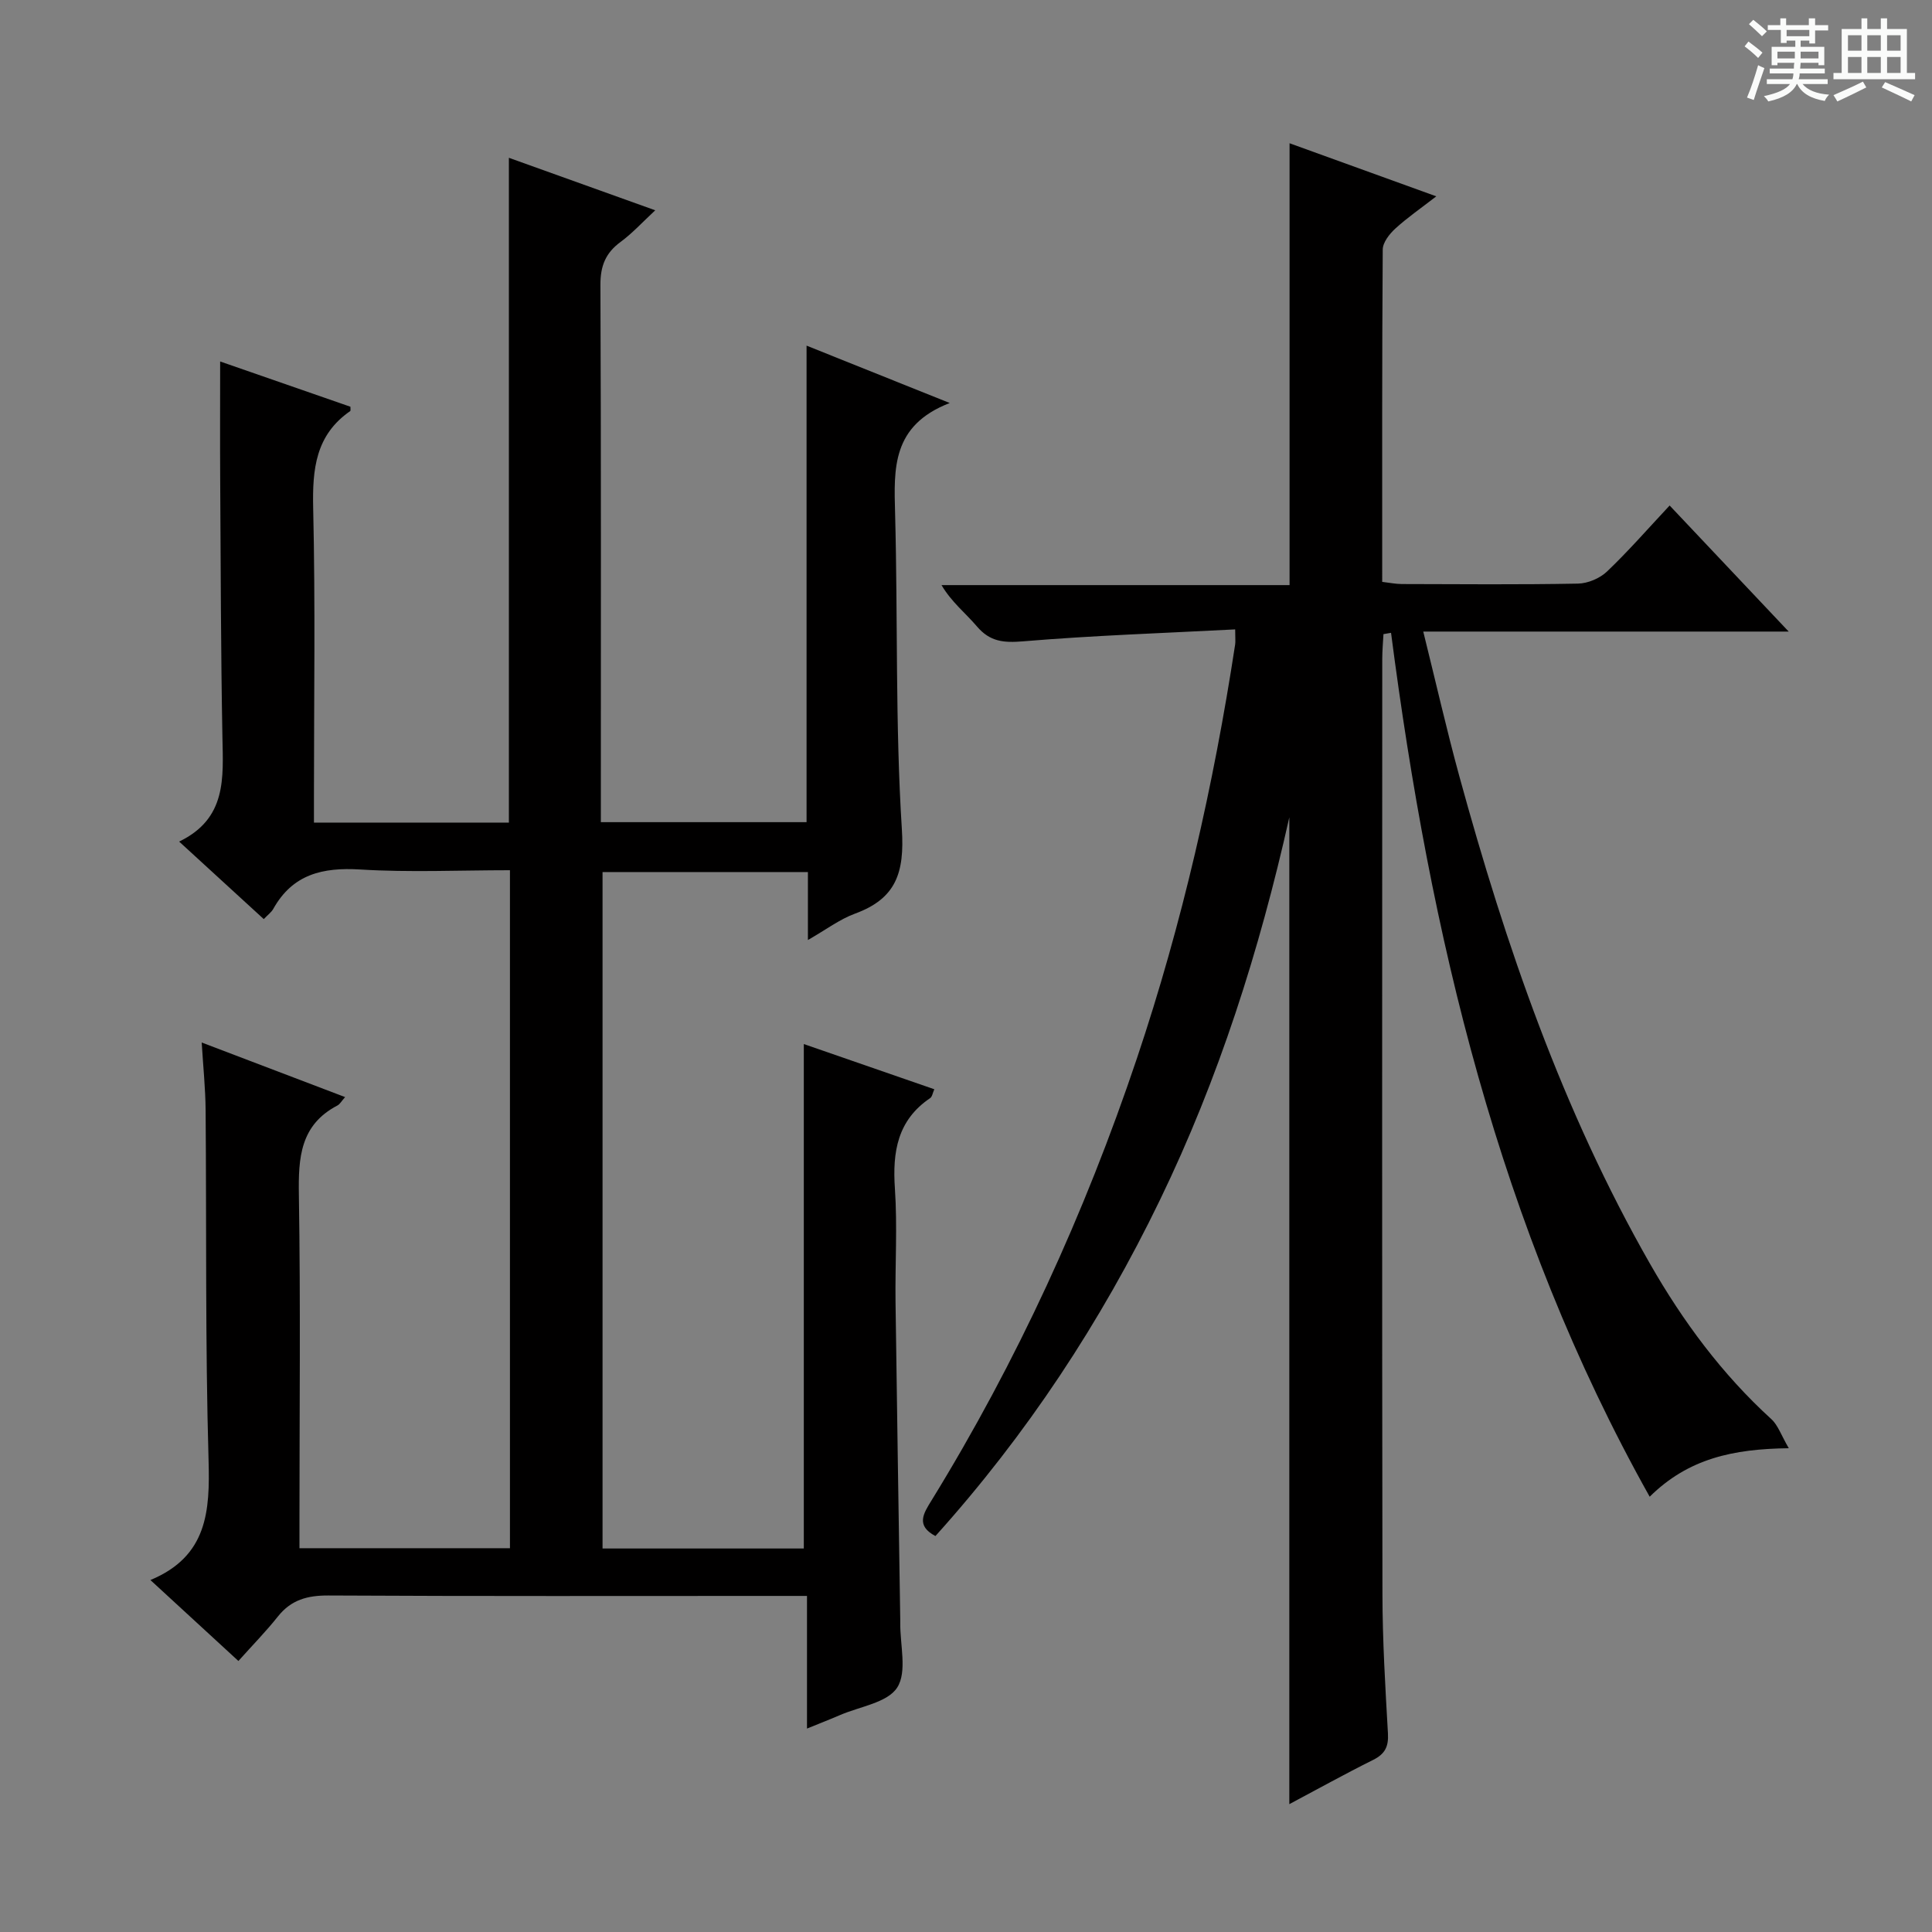 <svg enable-background="new 0 0 400 400" viewBox="0 0 400 400" xmlns="http://www.w3.org/2000/svg"><rect x="0" y="0" width="400" height="400" fill="#808080" stroke="none"/><path d="m361.2 9.6.8-1c.9.7 1.9 1.4 2.9 2.3l-.9 1.1c-1-1-2-1.8-2.8-2.4zm.5 10.6c.9-2.1 1.6-4.3 2.3-6.7.4.2.8.4 1.3.6-.7 2.1-1.5 4.3-2.2 6.6zm.4-15.2.9-.9c1 .8 2 1.6 2.8 2.4l-1 1c-.9-.9-1.8-1.7-2.7-2.5zm12.5-1.2h1.2v1.4h2.7v1.1h-2.7v2.7h-1.2v-.6h-1.8v1.3h4.9v3.8h-1.2v-.5h-3.7c0 .4-.1.9-.1 1.2h5.1v1h-5.2c0 .5-.1.9-.2 1.2h6v1h-5.2c1.1 1.3 2.9 2 5.5 2.2-.4.4-.7.8-.9 1.3-2.9-.5-4.8-1.6-5.7-3.5h-.1c-.8 1.7-2.7 2.9-5.9 3.6-.2-.4-.6-.8-.9-1.1 2.8-.6 4.6-1.4 5.4-2.5h-4.8v-1h5.3c.1-.3.2-.7.2-1.2h-4.9v-1h5c0-.4 0-.8.1-1.2h-3.5v.5h-1.2v-3.8h4.9v-1.3h-1.8v.5h-1.2v-2.7h-2.7v-1h2.6v-1.4h1.2v1.4h4.7v-1.4zm-6.6 8.3h3.6c0-.4 0-.9 0-1.4h-3.6zm1.9-4.6h4.7v-1.3h-4.7zm6.6 3.2h-3.7v1.4h3.7z" fill="#fafbfa"/><path d="m385.3 3.8h1.3v2.2h2.8v-2.2h1.3v2.2h4.1v9.1h1.7v1.3h-16.9v-1.3h1.7v-9.1h4.1v-2.2zm.4 13.1.7 1.2c-1.8.9-3.8 1.9-6 2.9-.2-.4-.5-.8-.8-1.3 2.3-1 4.3-1.9 6.1-2.8zm-3.1-6.4h2.8v-3.2h-2.8zm0 4.6h2.8v-3.3h-2.8zm4-4.6h2.8v-3.2h-2.8zm0 4.6h2.8v-3.3h-2.8zm3.7 1.9c2.1.9 4.1 1.8 6.1 2.7l-.7 1.3c-2.2-1.1-4.2-2-6.1-2.9zm3.2-9.7h-2.8v3.2h2.8zm-2.8 7.8h2.8v-3.3h-2.8z" fill="#fafbfa"/><g fill="#010000"><path d="m49.36 343.89c-6.5-5.98-11.99-11.03-18.22-16.76 11.83-4.92 12.34-14.28 12.04-24.87-.69-24.14-.41-48.31-.61-72.46-.04-4.44-.5-8.87-.81-13.96 10.25 3.9 19.82 7.55 29.69 11.3-.73.81-1.06 1.46-1.59 1.74-7.72 4.03-8.11 10.84-7.98 18.54.36 22.48.12 44.98.12 67.48v5.64h43.58c0-46.69 0-93.23 0-140.37-10.44 0-20.75.48-30.99-.15-7.8-.48-14.01.98-18.02 8.17-.39.69-1.1 1.2-1.96 2.1-5.71-5.23-11.29-10.35-17.52-16.05 9.88-4.76 9.12-13.19 8.96-21.64-.33-17.65-.35-35.31-.46-52.97-.05-8.12-.01-16.23-.01-24.79 8.89 3.09 17.93 6.23 26.97 9.37-.02.34.09.81-.06.91-7.16 4.96-7.83 12.03-7.65 20.07.46 19.82.16 39.65.16 59.48v5.64h40.36c0-45.77 0-91.3 0-137.64 9.85 3.53 19.72 7.07 30.3 10.87-2.61 2.42-4.72 4.74-7.19 6.56-3.1 2.28-4.17 4.97-4.16 8.87.15 35.16.09 70.32.09 105.48v5.77h42.59c0-32.77 0-65.35 0-98.66 9.77 3.92 18.91 7.58 29.64 11.88-12.02 4.65-11.56 13.59-11.31 22.84.58 21.8.02 43.66 1.4 65.4.57 9.03-1.21 14.36-9.68 17.47-3.2 1.17-6.04 3.34-9.77 5.47 0-4.99 0-9.35 0-14.07-14.45 0-28.33 0-42.52 0v140.05h41.67c0-34.78 0-69.34 0-104.44 8.82 3.05 17.78 6.16 27.02 9.36-.34.75-.43 1.54-.86 1.83-6.78 4.58-7.82 11.13-7.3 18.73.53 7.8.03 15.66.13 23.49.29 21.97.65 43.95.98 65.92v.5c-.06 4.56 1.46 10.13-.63 13.39-2.01 3.15-7.74 3.93-11.85 5.71-2.1.91-4.24 1.73-6.83 2.79 0-9.16 0-17.91 0-27.46-2.28 0-4.2 0-6.12 0-30.99 0-61.99.08-92.98-.09-4.33-.02-7.69.89-10.43 4.33-2.46 3.1-5.26 5.95-8.19 9.23z"/><path d="m370.35 299.84c-11.53.14-20.8 2.13-28.8 10.04-31.31-55.87-45.45-116.43-53.55-178.86-.52.09-1.04.18-1.57.27-.09 1.73-.25 3.46-.25 5.19-.01 64.5-.06 128.99.04 193.49.01 9.64.59 19.29 1.14 28.93.15 2.73-.62 4.25-3.07 5.47-5.93 2.95-11.73 6.18-17.35 9.16 0-68.03 0-135.84 0-204.31-6.2 27.66-14.62 54.09-26.79 79.23-12.25 25.32-27.57 48.56-46.48 69.57-4.12-2.17-2.46-4.69-.84-7.32 17.76-28.87 31.77-59.48 42.56-91.59 9.38-27.93 15.88-56.55 20.33-85.65.1-.63.01-1.29.01-3.15-14.76.77-29.36 1.25-43.89 2.47-4.05.34-6.89.08-9.59-3.1-2.33-2.74-5.23-5-7.32-8.54h72.06c0-30.71 0-60.89 0-91.48 9.54 3.45 19.46 7.04 30.38 10.99-3.23 2.5-6.02 4.42-8.5 6.69-1.21 1.11-2.58 2.86-2.59 4.33-.16 22.81-.11 45.63-.11 68.8 1.52.18 2.78.44 4.04.45 12.17.03 24.33.14 36.5-.09 2.04-.04 4.52-1.09 6-2.5 4.43-4.22 8.47-8.86 12.97-13.67 8.49 8.99 16.24 17.19 24.65 26.1-25.44 0-50.11 0-75.66 0 2.61 10.51 4.83 20.31 7.48 29.99 9.59 35.02 21.36 69.21 39.46 100.89 6.81 11.91 14.9 22.85 25.11 32.16 1.39 1.25 2.04 3.32 3.63 6.04z"/></g></svg>